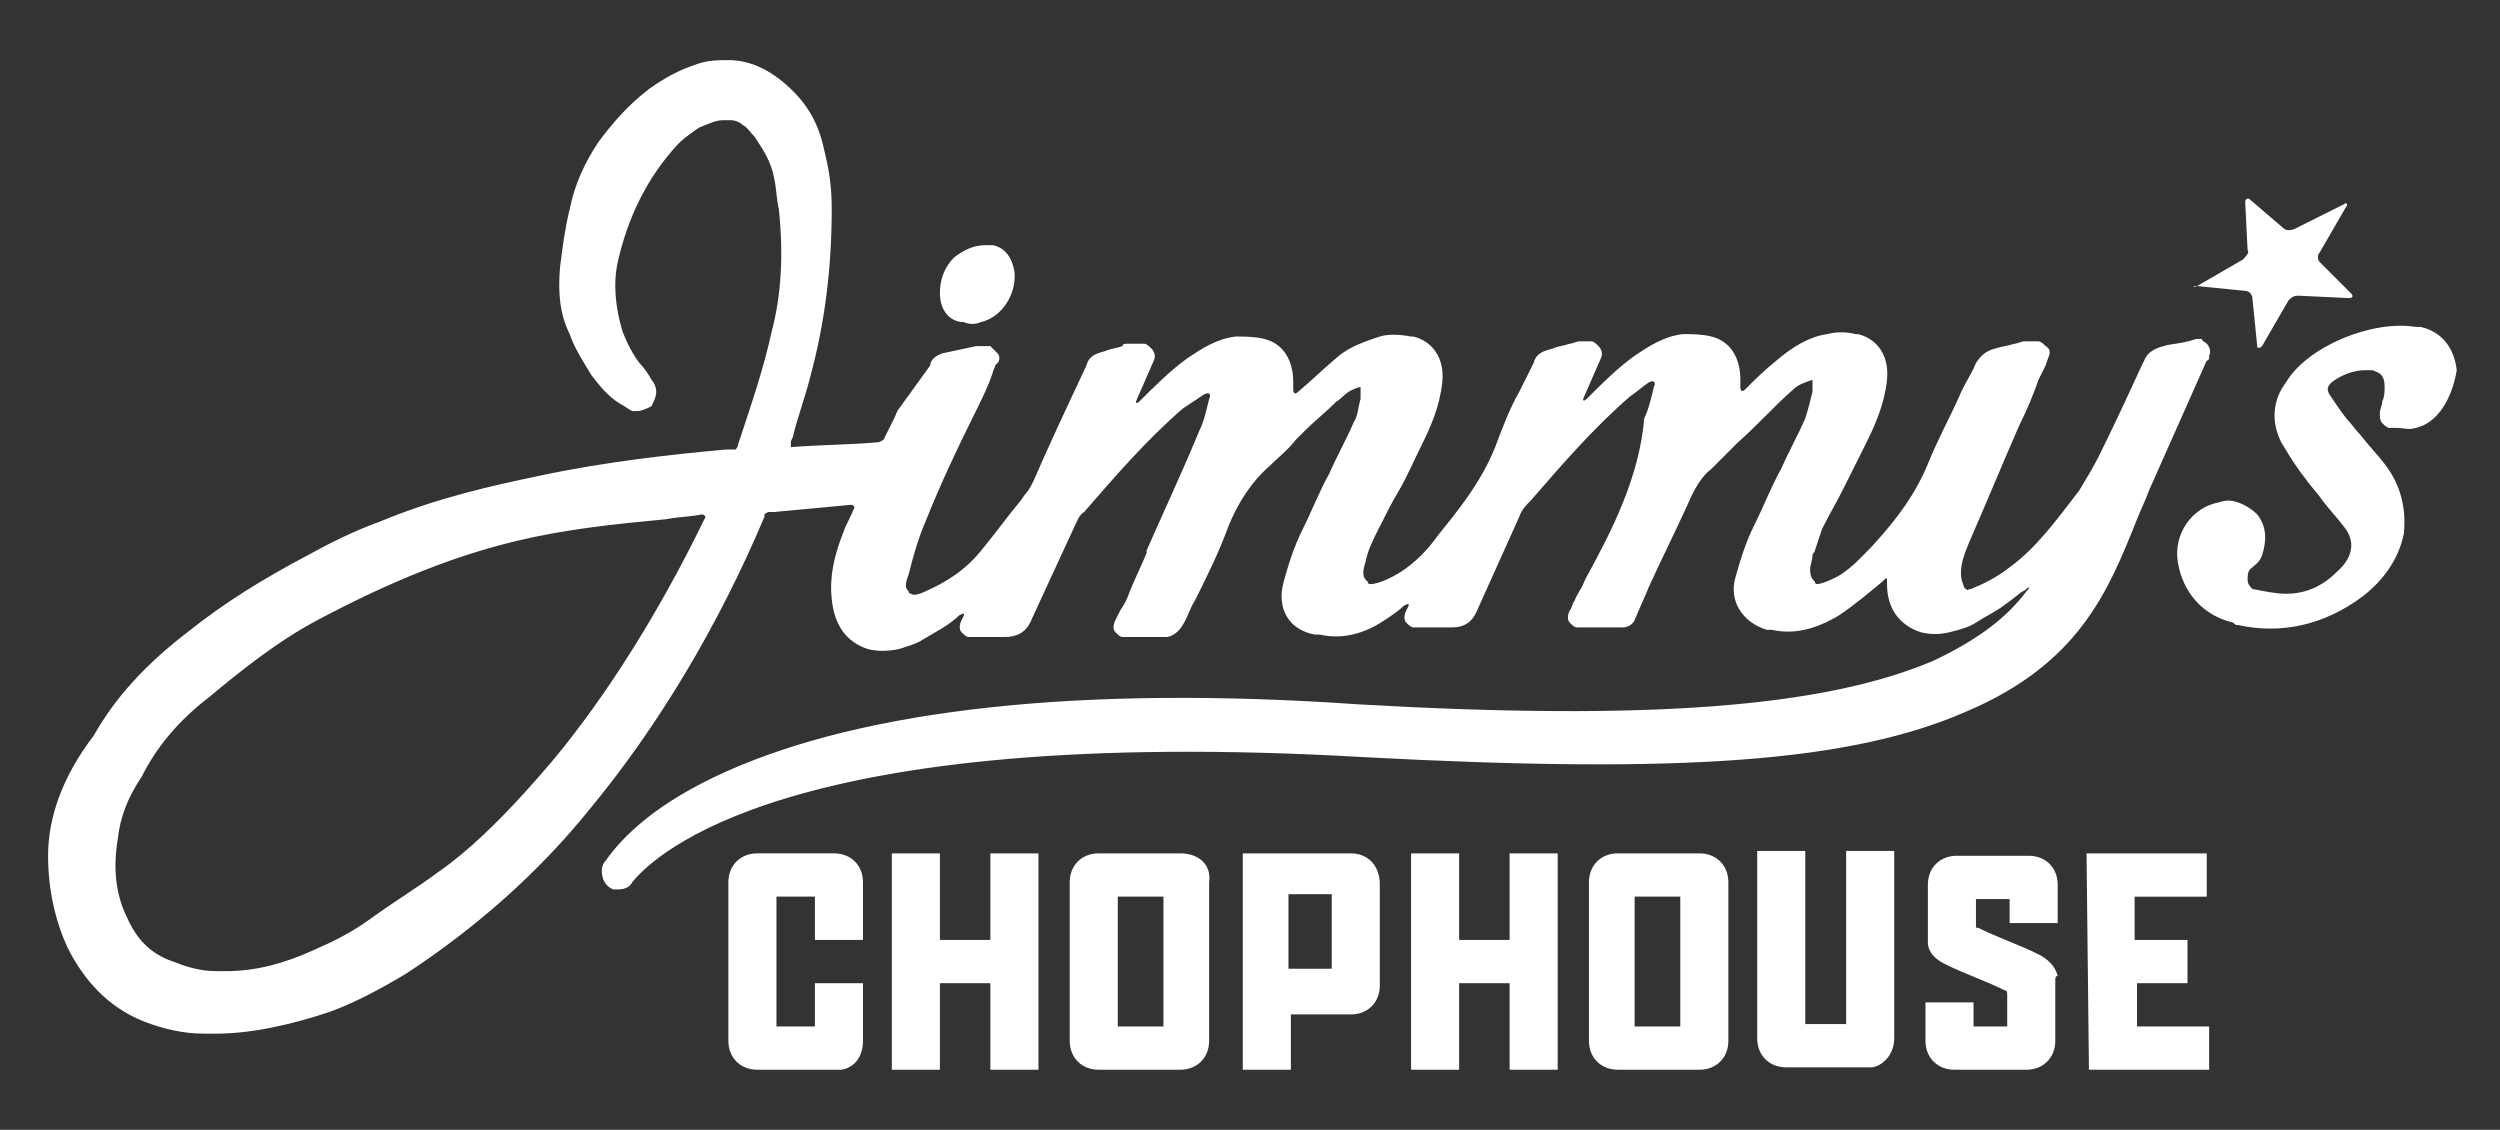 <?xml version="1.0" encoding="utf-8"?>
<!-- Generator: Adobe Illustrator 27.5.0, SVG Export Plug-In . SVG Version: 6.00 Build 0)  -->
<svg version="1.1" id="Layer_1" xmlns="http://www.w3.org/2000/svg" xmlns:xlink="http://www.w3.org/1999/xlink" x="0px" y="0px"
	 width="104px" height="47px" viewBox="0 0 104 47" style="enable-background:new 0 0 104 47;" xml:space="preserve">
<rect x="0" y="0" width="104" height="47" fill="#333333" stroke="none"/>
<style type="text/css">
	.st0{fill:#FFFFFF;}
</style>
<path class="st0" d="M49.1,35.5c-1.1,0-2.3,0-3.4,0c-0.7,0-1.2,0.5-1.2,1.2c0,1.1,0,2.2,0,3.3c0,1.1,0,2.2,0,3.3
	c0,0.7,0.5,1.2,1.2,1.2c1.1,0,2.3,0,3.4,0c0.7,0,1.2-0.5,1.2-1.2c0-2.2,0-4.4,0-6.6C50.4,36,49.9,35.5,49.1,35.5L49.1,35.5z
	 M48.4,42.7h-1.9v-5.4h1.9V42.7z M70.7,35.5c-1.1,0-2.3,0-3.4,0c-0.7,0-1.2,0.5-1.2,1.2c0,1.1,0,2.2,0,3.3c0,1.1,0,2.2,0,3.3
	c0,0.7,0.5,1.2,1.2,1.2c1.1,0,2.3,0,3.4,0c0.7,0,1.2-0.5,1.2-1.2c0-2.2,0-4.4,0-6.6C71.9,36,71.4,35.5,70.7,35.5L70.7,35.5z
	 M69.9,42.7H68v-5.4h1.9V42.7z M41.2,35.5h2v9h-2v-3.6h-2.1v3.6h-2v-9h2v3.6h2.1V35.5z M62.8,35.5h2v9h-2v-3.6h-2.1v3.6h-2v-9h2v3.6
	h2.1V35.5z M78.8,43.2c0,0.6-0.4,1.1-0.9,1.2c-0.1,0-0.2,0-0.3,0c-1.1,0-2.2,0-3.3,0c-0.7,0-1.2-0.5-1.2-1.2c0-2.6,0-5.1,0-7.7v-0.1
	h2v7.2h1.7v-7.2h2c0,0,0,0.1,0,0.1C78.8,38.1,78.8,40.7,78.8,43.2L78.8,43.2z M56.2,35.5c-1.5,0-2.9,0-4.4,0h-0.1v9h2v-2.3h0.1
	c0.8,0,1.6,0,2.4,0c0.7,0,1.2-0.5,1.2-1.2c0-1.4,0-2.8,0-4.2C57.4,36,56.9,35.5,56.2,35.5L56.2,35.5z M55.4,40.3h-1.8v-3.1h1.8V40.3
	z M85.5,40.8c0,0.8,0,1.7,0,2.5c0,0.7-0.5,1.2-1.2,1.2c-1,0-2,0-3,0c-0.7,0-1.2-0.5-1.2-1.2c0-0.4,0-1.2,0-1.6h2v1h1.4v-0.1
	c0-0.4,0-0.8,0-1.2c0-0.1,0-0.2-0.1-0.2c-0.8-0.4-1.7-0.7-2.5-1.1c-0.4-0.2-0.7-0.5-0.7-0.9c0-0.1,0-0.1,0-0.2c0-0.7,0-1.5,0-2.2
	c0-0.7,0.5-1.2,1.2-1.2c1,0,2,0,3,0c0.7,0,1.2,0.5,1.2,1.2c0,0.3,0,1.1,0,1.6h-2v-1h-1.4c0,0,0,0.1,0,0.1c0,0.3,0,0.7,0,1
	c0,0.1,0,0.1,0.1,0.1c0.8,0.4,1.7,0.7,2.5,1.1c0.4,0.2,0.7,0.5,0.8,0.9C85.5,40.6,85.5,40.7,85.5,40.8L85.5,40.8z M35.9,40.9v2.4
	c0,0.6-0.3,1.1-0.9,1.2c-0.1,0-0.2,0-0.3,0c-1.1,0-2.1,0-3.2,0c-0.7,0-1.2-0.5-1.2-1.2c0-2.2,0-4.4,0-6.6c0-0.7,0.5-1.2,1.2-1.2
	c1.1,0,2.1,0,3.2,0c0.7,0,1.2,0.5,1.2,1.2v2.4h-2v-1.8h-1.6v5.4h1.6c0,0,0-0.1,0-0.1v-1.7L35.9,40.9L35.9,40.9z M86.8,35.5h5v1.8h-3
	v1.8H91v1.8c-0.6,0-1.7,0-2.1,0v1.8h3v1.8h-5L86.8,35.5L86.8,35.5z M100.5,17.8c-0.3,0.1-0.5,0-0.8,0c-0.1,0-0.2,0-0.2,0
	c0,0-0.1,0-0.1,0c-0.1,0-0.2-0.1-0.3-0.2C99,17.5,99,17.3,99,17.2c0-0.2,0.1-0.3,0.1-0.5c0.1-0.2,0.1-0.4,0.1-0.6
	c0-0.6-0.3-0.6-0.5-0.7c-0.1,0-0.2,0-0.3,0c-0.5,0-1,0.2-1.4,0.5c-0.2,0.2-0.2,0.3-0.1,0.5c0.2,0.3,0.4,0.6,0.7,1
	c0.2,0.2,0.4,0.5,0.6,0.7c0.3,0.4,0.7,0.8,1,1.2c0.7,0.9,0.9,1.9,0.8,2.9c-0.2,1-0.8,1.9-1.7,2.6c-1.6,1.2-3.4,1.6-5.2,1.2
	c-0.1,0-0.1,0-0.2-0.1c-1.3-0.3-2.1-1.3-2.3-2.5c-0.2-1.2,0.6-2.3,1.7-2.5c0.3-0.1,0.5-0.1,0.8,0c0.3,0.1,0.6,0.3,0.8,0.5
	c0.4,0.5,0.4,1.1,0.2,1.7c-0.1,0.3-0.3,0.4-0.4,0.5c-0.1,0.1-0.2,0.1-0.2,0.5c0,0.2,0.1,0.3,0.2,0.4c0.5,0.1,1,0.2,1.4,0.2
	c0.8,0,1.5-0.3,2.1-0.9c0.7-0.6,0.8-1.3,0.3-1.9c-0.3-0.4-0.6-0.7-0.9-1.1c-0.2-0.3-0.5-0.6-0.7-0.9c-0.4-0.5-0.7-1-1-1.5
	c-0.4-0.8-0.4-1.7,0.2-2.5c0.9-1.5,3.6-2.6,5.4-2.3c0.1,0,0.1,0,0.2,0c0.9,0.2,1.4,0.9,1.5,1.8C102,16.6,101.4,17.6,100.5,17.8
	L100.5,17.8z M39.1,12.2c0-0.6,0.2-1.1,0.6-1.5c0.4-0.3,0.8-0.5,1.3-0.5c0.1,0,0.2,0,0.3,0c0.5,0.1,0.8,0.5,0.9,1.1
	c0.1,0.9-0.5,1.9-1.4,2.1c-0.2,0.1-0.5,0.1-0.7,0C39.5,13.4,39.1,12.9,39.1,12.2L39.1,12.2z M91.4,11.9l1.9-1.1
	c0.1-0.1,0.3-0.3,0.2-0.4l-0.1-2c0-0.1,0.1-0.2,0.2-0.1L95,9.5c0.1,0.1,0.3,0.1,0.5,0l2-1c0.1-0.1,0.2,0,0.1,0.1l-1.1,1.9
	c-0.1,0.1-0.1,0.3,0,0.4l1.3,1.3c0.1,0.1,0.1,0.2-0.1,0.2l-2.1-0.1c-0.2,0-0.3,0.1-0.4,0.2l-1.1,1.9c-0.1,0.1-0.2,0.1-0.2,0l-0.2-2
	c0-0.1-0.1-0.3-0.3-0.3l-2-0.2C91.2,12,91.2,11.9,91.4,11.9L91.4,11.9z M91.9,14.8c0.1-0.2,0-0.4-0.1-0.5c-0.1-0.1-0.2-0.1-0.2-0.2
	c-0.1,0-0.2,0-0.2,0c-0.1,0-0.3,0.1-0.4,0.1l0,0c-0.3,0.1-0.7,0.1-1,0.2c-0.4,0.1-0.7,0.3-0.8,0.6l-0.1,0.2
	c-0.6,1.3-1.2,2.6-1.8,3.8c-0.2,0.4-0.5,0.9-0.8,1.4c-1,1.3-1.8,2.4-2.9,3.2c-0.5,0.4-1.1,0.7-1.6,0.9c-0.1,0-0.2,0.1-0.2,0
	c-0.1,0-0.1-0.1-0.2-0.4c-0.1-0.5,0.1-1,0.3-1.5l0,0c0.7-1.6,1.4-3.3,2.1-4.9c0.3-0.6,0.6-1.3,0.8-1.9c0.1-0.2,0.2-0.4,0.3-0.6
	l0.1-0.3c0.1-0.2,0.1-0.4-0.1-0.5c-0.1-0.1-0.2-0.2-0.3-0.2c-0.1,0-0.1,0-0.2,0c0,0-0.1,0-0.1,0c-0.1,0-0.2,0-0.3,0
	c-0.1,0-0.3,0.1-0.4,0.1c-0.3,0.1-0.5,0.1-0.8,0.2c-0.4,0.1-0.6,0.3-0.8,0.6c-0.2,0.5-0.5,0.9-0.7,1.4l0,0c-0.4,0.9-0.9,1.8-1.3,2.8
	c-0.5,1.2-1.2,2.2-2.3,3.4c-0.5,0.5-1,1.1-1.7,1.4c-0.2,0.1-0.5,0.2-0.6,0.2c0,0-0.1,0-0.1-0.1c-0.1-0.1-0.2-0.2-0.2-0.5
	c0-0.2,0.1-0.4,0.1-0.6c0-0.1,0.1-0.1,0.1-0.2l0,0c0.1-0.3,0.2-0.6,0.3-0.9c0.3-0.6,0.6-1.1,0.9-1.7c0.3-0.6,0.6-1.2,0.9-1.8
	c0.4-0.8,0.8-1.7,0.9-2.7c0.1-1-0.4-1.7-1.2-1.9c0,0-0.1,0-0.1,0c-0.4-0.1-0.8-0.1-1.2,0c-0.7,0.1-1.4,0.5-2.1,1.1
	c-0.5,0.4-0.9,0.8-1.3,1.2c-0.1,0.1-0.2,0.1-0.2-0.1c0-0.1,0-0.2,0-0.3c0-0.9-0.4-1.6-1.2-1.8l0,0c-0.4-0.1-0.8-0.1-1.2-0.1
	c-0.8,0.1-1.4,0.5-2,0.9c-0.7,0.5-1.4,1.2-2,1.8c-0.1,0.1-0.2,0.1-0.1-0.1l0.7-1.6c0.1-0.2,0-0.4-0.1-0.5c-0.1-0.1-0.2-0.2-0.3-0.2
	c-0.1,0-0.1,0-0.2,0c-0.1,0-0.1,0-0.1,0c-0.1,0-0.2,0-0.2,0c-0.1,0-0.3,0.1-0.4,0.1c-0.3,0.1-0.5,0.1-0.7,0.2
	c-0.4,0.1-0.7,0.2-0.8,0.6c-0.2,0.4-0.4,0.8-0.6,1.2l0,0c-0.4,0.7-0.7,1.5-1,2.3c-0.6,1.5-1.6,2.7-2.4,3.7c-0.5,0.7-1.2,1.4-2.1,1.8
	c-0.2,0.1-0.5,0.2-0.7,0.2c0,0-0.1,0-0.1-0.1c-0.1-0.1-0.3-0.2-0.1-0.8c0.1-0.5,0.3-0.9,0.5-1.3c0.3-0.6,0.6-1.2,0.9-1.7
	s0.6-1.2,0.9-1.8c0.4-0.8,0.8-1.7,0.9-2.7c0.1-1-0.4-1.7-1.2-1.9c0,0-0.1,0-0.1,0c-0.5-0.1-1-0.1-1.3,0c-0.6,0.2-1.2,0.4-1.7,0.8
	c-0.6,0.5-1.1,1-1.7,1.5c-0.1,0.1-0.2,0.1-0.2-0.1c0-0.1,0-0.2,0-0.3c0-0.9-0.4-1.6-1.2-1.8l0,0c-0.4-0.1-0.8-0.1-1.2-0.1
	c-0.8,0.1-1.4,0.5-2,0.9c-0.7,0.5-1.4,1.2-2,1.8c-0.1,0.1-0.2,0.1-0.1-0.1l0.7-1.6c0.1-0.2,0-0.4-0.1-0.5c-0.1-0.1-0.2-0.2-0.3-0.2
	c-0.1,0-0.1,0-0.2,0c-0.1,0-0.1,0-0.1,0c-0.1,0-0.2,0-0.2,0c-0.1,0-0.1,0-0.2,0c-0.1,0-0.2,0-0.2,0.1c0,0,0,0,0,0
	c-0.3,0.1-0.5,0.1-0.7,0.2c-0.4,0.1-0.7,0.2-0.8,0.6c-0.8,1.7-1.6,3.4-2.2,4.8c-0.1,0.2-0.2,0.4-0.3,0.5c-0.1,0.1-0.2,0.3-0.3,0.4
	c-0.5,0.6-1,1.3-1.5,1.9c-0.7,0.9-1.5,1.4-2.4,1.8c-0.2,0.1-0.5,0.2-0.6,0.1c0,0-0.1,0-0.1-0.1c-0.1-0.1-0.2-0.2,0-0.7l0,0
	c0.2-0.8,0.4-1.5,0.7-2.2c0.6-1.5,1.3-3,2-4.4c0.3-0.6,0.6-1.2,0.8-1.8c0-0.1,0.1-0.2,0.1-0.3l0.1-0.1c0.1-0.1,0.1-0.3,0-0.4
	c-0.1-0.1-0.2-0.2-0.3-0.3l-0.1,0c0,0-0.2,0-0.3,0l-0.2,0c-0.5,0.1-0.9,0.2-1.4,0.3c-0.3,0.1-0.5,0.3-0.5,0.5L37.4,17
	c-0.1,0.1-0.1,0.2-0.2,0.4l-0.4,0.8c0,0.1-0.2,0.2-0.3,0.2c-1.1,0.1-2.3,0.1-3.6,0.2c0,0,0,0,0,0s0,0,0,0c0,0,0-0.1,0-0.2
	c0-0.1,0.1-0.2,0.1-0.3c0.2-0.8,0.5-1.6,0.7-2.4c0.6-2.2,0.9-4.5,0.9-7c0-0.9-0.1-1.6-0.3-2.4c-0.2-1-0.6-1.8-1.3-2.5
	c-0.8-0.8-1.7-1.3-2.7-1.3c-0.4,0-0.9,0-1.4,0.2c-0.6,0.2-1.2,0.5-1.9,1c-0.9,0.7-1.5,1.4-2.1,2.2c-0.6,0.9-1,1.8-1.2,2.8
	c-0.2,0.8-0.3,1.6-0.4,2.4c-0.1,1.1,0,2,0.4,2.8c0.2,0.6,0.6,1.2,0.9,1.7c0.3,0.4,0.7,0.9,1.2,1.2c0.2,0.1,0.3,0.2,0.5,0.3
	c0.1,0,0.1,0,0.2,0c0.2,0,0.4-0.1,0.6-0.2c0.1-0.2,0.2-0.4,0.2-0.6c0-0.2-0.1-0.4-0.2-0.5c-0.1-0.2-0.3-0.5-0.5-0.7
	c-0.3-0.4-0.5-0.8-0.7-1.3c-0.3-1-0.4-2-0.2-2.9c0.4-1.8,1.2-3.5,2.5-4.9c0.3-0.3,0.6-0.5,0.9-0.7C29.6,5.1,29.8,5,30.1,5
	c0.1,0,0.2,0,0.3,0c0.2,0,0.4,0.1,0.5,0.2c0.2,0.1,0.3,0.3,0.5,0.5c0.4,0.6,0.7,1.1,0.8,1.7c0.1,0.4,0.1,0.9,0.2,1.3
	c0.2,1.9,0.1,3.6-0.3,5.1c-0.3,1.4-0.8,2.9-1.4,4.7c0,0.1-0.1,0.2-0.1,0.2h0c-0.1,0-0.3,0-0.4,0c-2.2,0.2-5,0.5-7.8,1.1
	c-1.9,0.4-4.2,0.9-6.6,1.9c-1.1,0.4-2.1,0.9-3,1.4c-1.9,1-3.5,2-5,3.2c-1.7,1.3-3,2.7-3.9,4.3C2.6,32.3,2,34,2,35.6
	c0,1.4,0.3,2.7,0.8,3.8c0.7,1.4,1.7,2.5,3.2,3.1C6.8,42.8,7.6,43,8.5,43c0.2,0,0.3,0,0.5,0c1.5,0,3.2-0.4,4.7-0.9
	c1.1-0.4,2.2-1,3.2-1.6c2.9-1.9,5.5-4.2,7.6-6.8c2.9-3.5,5.4-7.7,7.3-12.2c0,0,0-0.1,0-0.1c0,0,0.1-0.1,0.2-0.1c0.1,0,0.1,0,0.2,0
	c1.1-0.1,2.1-0.2,3.2-0.3c0.1,0,0.2,0.1,0.1,0.2c-0.1,0.3-0.3,0.6-0.4,0.9c-0.4,1-0.6,1.9-0.5,2.8c0.1,1.1,0.6,1.8,1.5,2.1
	c0.4,0.1,0.8,0.1,1.3,0c0.3-0.1,0.7-0.2,1-0.4c0.5-0.3,1.1-0.6,1.5-1c0.2-0.1,0.2-0.1,0.2,0L40,25.8c-0.1,0.2-0.1,0.4,0,0.5
	c0.1,0.1,0.2,0.2,0.3,0.2c0,0,0.1,0,0.1,0c0.2,0,0.3,0,0.5,0c0.3,0,0.6,0,0.9,0c0.5,0,0.9-0.2,1.1-0.7l1.8-3.9
	c0.1-0.2,0.2-0.5,0.4-0.6c1.3-1.5,2.6-3,4.1-4.3c0.3-0.2,0.6-0.4,0.9-0.6c0.2-0.1,0.3,0,0.2,0.2c-0.1,0.4-0.2,0.9-0.4,1.3
	c-0.7,1.7-1.5,3.4-2.2,5l0,0.1c-0.2,0.5-0.5,1.1-0.7,1.6c-0.1,0.3-0.2,0.5-0.4,0.8l-0.2,0.4c-0.1,0.2-0.1,0.4,0,0.5
	c0.1,0.1,0.2,0.2,0.3,0.2c0,0,0.1,0,0.1,0l0.4,0c0.4,0,0.9,0,1.3,0c0.3,0,0.6-0.3,0.7-0.5c0.2-0.3,0.3-0.7,0.5-1l0,0
	c0.5-1,1-2,1.4-3.1c0.4-1,1-1.9,1.7-2.5c0.4-0.4,0.8-0.7,1.1-1.1l0.4-0.4c0.4-0.4,0.8-0.7,1.3-1.2c0.2-0.1,0.4-0.4,0.7-0.5
	c0.2-0.1,0.3-0.1,0.3-0.1c0,0,0,0,0,0c0,0.2,0,0.3,0,0.4l0,0.1c-0.1,0.3-0.1,0.7-0.3,1c-0.3,0.7-0.7,1.4-1,2.1
	c-0.4,0.7-0.7,1.5-1.1,2.3c-0.4,0.8-0.6,1.5-0.8,2.2c-0.3,1.1,0.2,2,1.3,2.2c0.1,0,0.1,0,0.2,0c0.9,0.2,1.8,0,2.7-0.6
	c0.3-0.2,0.6-0.4,0.8-0.6c0.2-0.1,0.2-0.1,0.2,0l-0.1,0.2c-0.1,0.2-0.1,0.4,0,0.5c0.1,0.1,0.2,0.2,0.3,0.2c0,0,0.1,0,0.1,0
	c0.2,0,0.3,0,0.5,0c0.4,0,0.7,0,1,0c0.5,0,0.8-0.2,1-0.6l1.8-4c0.1-0.3,0.3-0.5,0.5-0.7c1.3-1.5,2.6-3,4.1-4.3
	c0.3-0.2,0.5-0.4,0.8-0.6c0.2-0.1,0.3,0,0.2,0.2c-0.1,0.4-0.2,0.9-0.4,1.3C68.2,19.8,67.1,22,66,24l-0.1,0.2
	c-0.1,0.3-0.3,0.5-0.4,0.8c-0.1,0.1-0.1,0.3-0.2,0.4c-0.1,0.2-0.1,0.4,0,0.5c0.1,0.1,0.2,0.2,0.3,0.2c0,0,0.1,0,0.1,0l1.8,0
	c0.2,0,0.4-0.1,0.5-0.3c0.2-0.5,0.4-0.9,0.6-1.4l0,0c0.5-1.1,1.1-2.3,1.6-3.4c0.3-0.7,0.6-1.2,1-1.5c0.4-0.4,0.7-0.7,1.1-1.1
	c0.8-0.7,1.5-1.5,2.3-2.2c0.2-0.2,0.5-0.3,0.8-0.4c0,0,0,0,0,0c0,0,0,0.1,0,0.2c0,0.1,0,0.1,0,0.2l0,0.1c-0.1,0.4-0.2,0.8-0.3,1.1
	c-0.3,0.7-0.7,1.4-1,2.1c-0.4,0.7-0.7,1.5-1.1,2.3c-0.4,0.8-0.6,1.5-0.8,2.2c-0.3,1,0.3,1.9,1.3,2.2c0.1,0,0.1,0,0.2,0
	c0.9,0.2,1.8,0,2.8-0.6c0.6-0.4,1.2-0.9,1.8-1.4c0.1-0.1,0.2-0.2,0.2-0.1c0,0.1,0,0.1,0,0.2c0,1,0.5,1.7,1.4,2
	c0.4,0.1,0.8,0.1,1.2,0c0.4-0.1,0.8-0.2,1.1-0.4c0.3-0.2,0.7-0.4,1-0.6c0,0,0.3-0.2,0.8-0.6l0,0c0.1-0.1,0.2-0.1,0.3-0.2
	c0.1-0.1,0.2-0.1,0,0.1c-0.9,1.2-2.2,2.1-3.9,2.9c-4.5,1.9-11.7,2.5-23.9,1.8C45,28.5,36,29.5,30.2,32.1c-2.9,1.3-4.3,2.7-5,3.7
	C25,36,25,36.3,25.1,36.6c0.1,0.2,0.2,0.3,0.4,0.4c0.1,0,0.1,0,0.2,0c0.3,0,0.5-0.1,0.6-0.3c0.9-1.1,6.4-6.6,30.5-5.2
	C70,32.2,77,31.7,81.8,29.6c4.7-2,5.9-5,7.1-8c0.2-0.5,0.4-0.9,0.5-1.2l2.4-5.4C91.9,15,91.9,14.9,91.9,14.8L91.9,14.8L91.9,14.8z
	 M21.8,33c-1.1,1.2-2.3,2.4-3.6,3.3c-0.8,0.6-1.8,1.2-2.9,2c-0.7,0.5-1.5,0.9-2.2,1.2c-1.3,0.6-2.5,0.9-3.7,0.9c-0.1,0-0.3,0-0.4,0
	c-0.7,0-1.3-0.2-1.8-0.4c-0.9-0.3-1.5-0.9-1.9-1.8c-0.5-1-0.6-2.1-0.4-3.3c0.1-0.9,0.4-1.7,1-2.6C6.5,31.1,7.4,30,8.7,29
	c1.2-1,2.8-2.3,4.5-3.2c3.2-1.7,5.8-2.7,8.3-3.3c2.1-0.5,4.1-0.7,6.2-0.9c0.5-0.1,1-0.1,1.5-0.2c0.1,0,0.2,0.1,0.1,0.2
	c-1.5,3.1-3.4,6.3-5.4,8.9C23.3,31.3,22.7,32,21.8,33L21.8,33z"/>
</svg>

